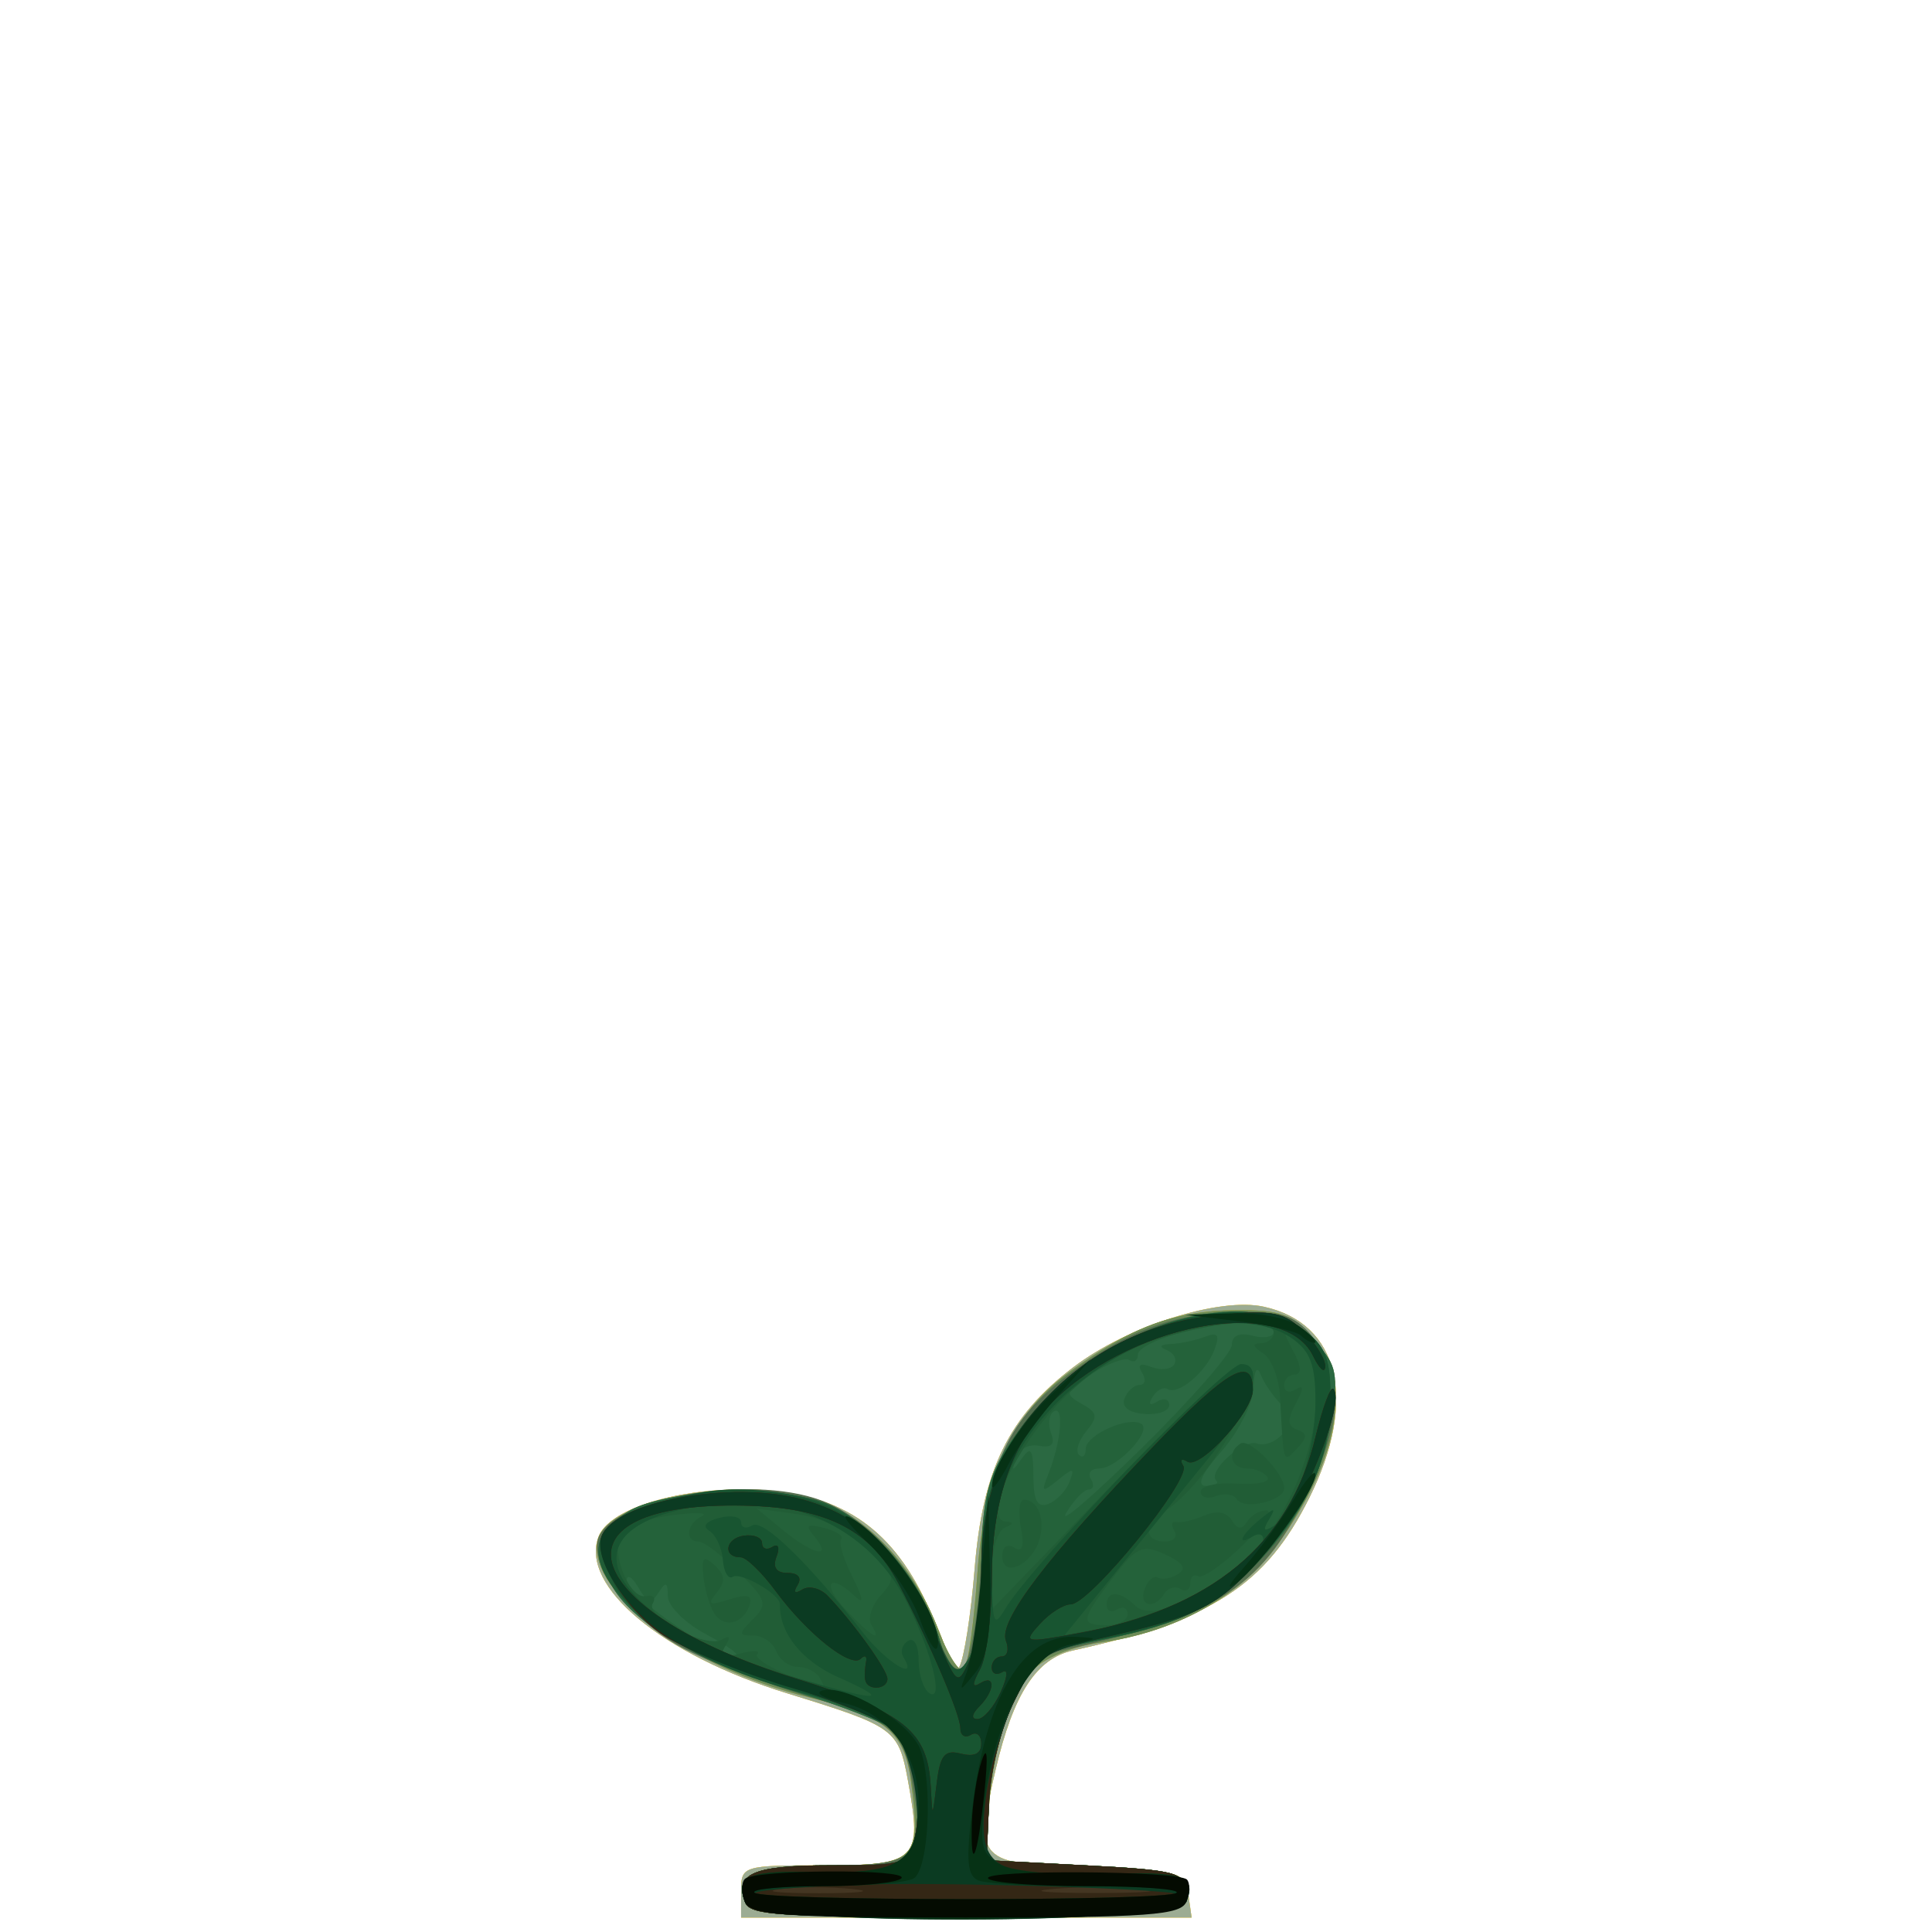 <?xml version="1.0" encoding="UTF-8" standalone="no"?>
<!-- Created with Inkscape (http://www.inkscape.org/) -->

<svg
   width="185"
   height="185"
   viewBox="0 0 48.948 48.948"
   version="1.1"
   id="svg1"
   xmlns="http://www.w3.org/2000/svg"
   xmlns:svg="http://www.w3.org/2000/svg">
  <defs
     id="defs1" />
  <g
     id="g4883"
     style="display:inline"
     transform="translate(-81.558,-35.673)">
    <path
       style="fill:#f5d74c"
       d="m 100.334,83.594 c 0,-0.65 0.037,-0.661 2.086,-0.661 2.375,0 2.51,-0.134 2.146,-2.125 -0.243,-1.33 -0.328,-1.392 -3.059,-2.233 -3.172,-0.977 -5.265,-2.715 -4.783,-3.972 0.257,-0.671 1.858,-1.196 3.645,-1.196 2.252,0 3.634,0.814 4.57,2.694 0.378,0.758 0.691,1.564 0.695,1.79 0.007,0.361 0.035,0.362 0.229,0.014 0.122,-0.218 0.296,-1.335 0.388,-2.483 0.201,-2.508 0.865,-3.863 2.501,-5.11 1.366,-1.04 3.698,-1.781 4.827,-1.532 1.914,0.42 2.379,2.376 1.151,4.84 -1.105,2.216 -2.458,3.09 -5.992,3.869 -0.923,0.203 -1.507,1.102 -1.953,3.006 -0.547,2.334 -0.479,2.405 2.361,2.494 2.295,0.072 2.437,0.11 2.517,0.671 l 0.085,0.595 h -5.707 -5.707 z"
       id="path4882" />
    <path
       style="fill:#f7cb35"
       d="m 100.334,83.594 c 0,-0.65 0.037,-0.661 2.086,-0.661 2.375,0 2.51,-0.134 2.146,-2.125 -0.243,-1.33 -0.328,-1.392 -3.059,-2.233 -3.172,-0.977 -5.265,-2.715 -4.783,-3.972 0.257,-0.671 1.858,-1.196 3.645,-1.196 2.252,0 3.634,0.814 4.57,2.694 0.378,0.758 0.691,1.564 0.695,1.79 0.007,0.361 0.035,0.362 0.229,0.014 0.122,-0.218 0.296,-1.335 0.388,-2.483 0.201,-2.508 0.865,-3.863 2.501,-5.11 1.366,-1.04 3.698,-1.781 4.827,-1.532 1.914,0.42 2.379,2.376 1.151,4.84 -1.105,2.216 -2.458,3.09 -5.992,3.869 -0.923,0.203 -1.507,1.102 -1.953,3.006 -0.547,2.334 -0.479,2.405 2.361,2.494 2.295,0.072 2.437,0.11 2.517,0.671 l 0.085,0.595 h -5.707 -5.707 z"
       id="path4863" />
    <path
       style="fill:#9cac93"
       d="m 100.334,83.594 c 0,-0.65 0.037,-0.661 2.086,-0.661 2.375,0 2.51,-0.134 2.146,-2.125 -0.243,-1.33 -0.328,-1.392 -3.059,-2.233 -3.172,-0.977 -5.265,-2.715 -4.783,-3.972 0.257,-0.671 1.858,-1.196 3.645,-1.196 2.252,0 3.634,0.814 4.57,2.694 0.378,0.758 0.691,1.564 0.695,1.79 0.007,0.361 0.035,0.362 0.229,0.014 0.122,-0.218 0.296,-1.335 0.388,-2.483 0.201,-2.508 0.865,-3.863 2.501,-5.11 1.366,-1.04 3.698,-1.781 4.827,-1.532 1.914,0.42 2.379,2.376 1.151,4.84 -1.105,2.216 -2.458,3.09 -5.992,3.869 -0.923,0.203 -1.507,1.102 -1.953,3.006 -0.547,2.334 -0.479,2.405 2.361,2.494 2.295,0.072 2.437,0.11 2.517,0.671 l 0.085,0.595 h -5.707 -5.707 z"
       id="path4844" />
    <path
       style="fill:#eeba26"
       d="m 100.437,83.876 c -0.281,-0.733 0.195,-0.944 2.131,-0.944 2.195,0 2.336,-0.146 2.07,-2.134 -0.168,-1.252 -0.657,-1.654 -2.583,-2.122 -3.003,-0.73 -5.59,-2.635 -5.36,-3.946 0.198,-1.129 3.98,-1.751 5.831,-0.959 1.188,0.508 2.241,1.71 2.808,3.202 0.265,0.697 0.562,1.137 0.661,0.977 0.099,-0.16 0.243,-1.218 0.321,-2.351 0.175,-2.557 0.862,-4.084 2.323,-5.158 1.556,-1.145 2.672,-1.561 4.218,-1.573 1.142,-0.009 1.446,0.099 1.956,0.692 1.004,1.167 0.694,3.015 -0.879,5.238 -0.923,1.305 -2.597,2.23 -4.508,2.492 -0.708,0.097 -1.415,0.39 -1.713,0.71 -0.589,0.632 -1.046,2.156 -1.113,3.71 l -0.047,1.09 2.514,0.132 c 2.293,0.121 2.514,0.179 2.514,0.661 0,0.51 -0.2,0.532 -5.496,0.601 -4.642,0.06 -5.52,0.011 -5.646,-0.318 z"
       id="path4787" />
    <path
       style="fill:#91a64d"
       d="m 100.437,83.876 c -0.281,-0.733 0.195,-0.944 2.131,-0.944 2.195,0 2.336,-0.146 2.07,-2.134 -0.168,-1.252 -0.657,-1.654 -2.583,-2.122 -3.003,-0.73 -5.59,-2.635 -5.36,-3.946 0.198,-1.129 3.98,-1.751 5.831,-0.959 1.188,0.508 2.241,1.71 2.808,3.202 0.265,0.697 0.562,1.137 0.661,0.977 0.099,-0.16 0.243,-1.218 0.321,-2.351 0.175,-2.557 0.862,-4.084 2.323,-5.158 1.556,-1.145 2.672,-1.561 4.218,-1.573 1.142,-0.009 1.446,0.099 1.956,0.692 1.004,1.167 0.694,3.015 -0.879,5.238 -0.923,1.305 -2.597,2.23 -4.508,2.492 -0.708,0.097 -1.415,0.39 -1.713,0.71 -0.589,0.632 -1.046,2.156 -1.113,3.71 l -0.047,1.09 2.514,0.132 c 2.293,0.121 2.514,0.179 2.514,0.661 0,0.51 -0.2,0.532 -5.496,0.601 -4.642,0.06 -5.52,0.011 -5.646,-0.318 z"
       id="path4730" />
    <path
       style="fill:#6d8c58"
       d="m 100.437,83.876 c -0.281,-0.733 0.195,-0.944 2.131,-0.944 2.195,0 2.336,-0.146 2.07,-2.134 -0.168,-1.252 -0.657,-1.654 -2.583,-2.122 -3.003,-0.73 -5.59,-2.635 -5.36,-3.946 0.198,-1.129 3.98,-1.751 5.831,-0.959 1.188,0.508 2.241,1.71 2.808,3.202 0.265,0.697 0.562,1.137 0.661,0.977 0.099,-0.16 0.243,-1.218 0.321,-2.351 0.175,-2.557 0.862,-4.084 2.323,-5.158 1.556,-1.145 2.672,-1.561 4.218,-1.573 1.142,-0.009 1.446,0.099 1.956,0.692 1.004,1.167 0.694,3.015 -0.879,5.238 -0.923,1.305 -2.597,2.23 -4.508,2.492 -0.708,0.097 -1.415,0.39 -1.713,0.71 -0.589,0.632 -1.046,2.156 -1.113,3.71 l -0.047,1.09 2.514,0.132 c 2.293,0.121 2.514,0.179 2.514,0.661 0,0.51 -0.2,0.532 -5.496,0.601 -4.642,0.06 -5.52,0.011 -5.646,-0.318 z"
       id="path4704" />
    <path
       style="fill:#556f50"
       d="m 100.437,83.876 c -0.282,-0.734 0.195,-0.944 2.144,-0.944 2.214,0 2.429,-0.209 2.099,-2.039 -0.254,-1.411 -0.463,-1.59 -2.59,-2.222 -1.038,-0.309 -2.457,-0.85 -3.154,-1.202 -1.269,-0.642 -2.373,-1.991 -2.241,-2.739 0.188,-1.07 3.826,-1.738 5.673,-1.042 1.19,0.449 2.418,1.823 2.885,3.229 0.597,1.797 0.954,1.297 1.165,-1.63 0.195,-2.701 0.71,-3.727 2.515,-5.012 1.367,-0.973 2.551,-1.365 4.121,-1.365 1.051,0 1.357,0.118 1.813,0.697 0.715,0.908 0.69,2.034 -0.08,3.668 -1.229,2.61 -2.259,3.296 -6.336,4.217 -0.951,0.215 -1.757,1.927 -1.84,3.908 l -0.059,1.4 2.514,0.132 c 2.293,0.121 2.514,0.179 2.514,0.661 0,0.51 -0.2,0.532 -5.496,0.601 -4.642,0.06 -5.52,0.011 -5.646,-0.318 z"
       id="path4680" />
    <path
       style="fill:#4c6c2b"
       d="m 100.437,83.876 c -0.282,-0.735 0.195,-0.944 2.157,-0.944 1.875,0 1.971,-0.03 2.13,-0.663 0.222,-0.883 -0.077,-2.381 -0.553,-2.776 -0.211,-0.175 -1.287,-0.597 -2.391,-0.937 -2.53,-0.781 -4.239,-1.774 -4.749,-2.76 -0.459,-0.887 -0.351,-1.332 0.441,-1.827 0.801,-0.501 3.322,-0.674 4.633,-0.319 1.344,0.364 2.756,1.895 3.242,3.518 0.313,1.044 0.359,1.084 0.704,0.613 0.229,-0.314 0.369,-1.18 0.369,-2.289 0,-2.179 0.221,-2.799 1.51,-4.228 2.017,-2.238 5.465,-3.076 6.87,-1.671 0.596,0.596 0.662,0.832 0.522,1.857 -0.199,1.453 -0.773,2.619 -1.853,3.767 -1.082,1.15 -1.988,1.606 -3.97,1.998 -1.55,0.307 -1.649,0.374 -2.222,1.515 -0.357,0.712 -0.624,1.774 -0.661,2.632 l -0.062,1.439 2.514,0.132 c 2.293,0.121 2.514,0.179 2.514,0.661 0,0.51 -0.2,0.532 -5.496,0.601 -4.642,0.06 -5.52,0.011 -5.646,-0.318 z"
       id="path4656" />
    <path
       style="fill:#2b6942"
       d="m 100.437,83.876 c -0.282,-0.735 0.195,-0.944 2.157,-0.944 1.875,0 1.971,-0.03 2.13,-0.663 0.222,-0.883 -0.077,-2.381 -0.553,-2.776 -0.211,-0.175 -1.287,-0.597 -2.391,-0.937 -2.53,-0.781 -4.239,-1.774 -4.749,-2.76 -0.459,-0.887 -0.351,-1.332 0.441,-1.827 0.801,-0.501 3.322,-0.674 4.633,-0.319 1.344,0.364 2.756,1.895 3.242,3.518 0.313,1.044 0.359,1.084 0.704,0.613 0.229,-0.314 0.369,-1.18 0.369,-2.289 0,-2.179 0.221,-2.799 1.51,-4.228 2.017,-2.238 5.465,-3.076 6.87,-1.671 0.596,0.596 0.662,0.832 0.522,1.857 -0.199,1.453 -0.773,2.619 -1.853,3.767 -1.082,1.15 -1.988,1.606 -3.97,1.998 -1.55,0.307 -1.649,0.374 -2.222,1.515 -0.357,0.712 -0.624,1.774 -0.661,2.632 l -0.062,1.439 2.514,0.132 c 2.293,0.121 2.514,0.179 2.514,0.661 0,0.51 -0.2,0.532 -5.496,0.601 -4.642,0.06 -5.52,0.011 -5.646,-0.318 z"
       id="path4632" />
    <path
       style="fill:#24623a"
       d="m 100.437,83.876 c -0.282,-0.735 0.195,-0.944 2.157,-0.944 1.875,0 1.971,-0.03 2.13,-0.663 0.234,-0.932 -0.082,-2.367 -0.625,-2.832 -0.252,-0.216 -1.232,-0.601 -2.178,-0.857 -3.195,-0.862 -5.611,-2.71 -5.142,-3.932 0.385,-1.004 3.402,-1.538 5.46,-0.966 1.21,0.336 2.647,1.948 3.107,3.485 0.313,1.044 0.359,1.084 0.704,0.613 0.231,-0.315 0.369,-1.184 0.369,-2.317 0,-2.071 0.497,-3.283 1.895,-4.62 1.874,-1.793 5.019,-2.501 6.344,-1.427 0.508,0.411 0.621,0.745 0.604,1.786 -0.024,1.429 -0.514,2.535 -1.743,3.936 -1.045,1.19 -1.979,1.673 -4.022,2.077 -1.55,0.307 -1.649,0.374 -2.222,1.515 -0.357,0.712 -0.624,1.774 -0.661,2.632 l -0.062,1.439 2.514,0.132 c 2.293,0.121 2.514,0.179 2.514,0.661 0,0.51 -0.2,0.532 -5.496,0.601 -4.642,0.06 -5.52,0.011 -5.646,-0.318 z m -0.963,-6.783 c -0.556,-0.293 -0.994,-0.725 -0.996,-0.98 -0.003,-0.361 -0.052,-0.38 -0.234,-0.094 -0.185,0.293 -0.285,0.267 -0.517,-0.132 -0.158,-0.272 -0.291,-0.343 -0.295,-0.158 -0.008,0.351 2.269,1.921 2.756,1.901 0.153,-0.006 -0.168,-0.247 -0.713,-0.535 z m 13.295,-7.349 c 0,-0.237 0.188,-0.318 0.529,-0.229 0.291,0.076 0.529,0.03 0.529,-0.101 0,-0.132 -0.327,-0.239 -0.728,-0.238 -1.046,0.002 -2.712,0.506 -2.712,0.82 0,0.147 -0.097,0.208 -0.215,0.135 -0.118,-0.073 -0.548,0.085 -0.954,0.352 -0.679,0.445 -0.7,0.507 -0.261,0.753 0.408,0.228 0.426,0.331 0.123,0.697 -0.196,0.236 -0.279,0.505 -0.186,0.599 0.093,0.093 0.17,0.027 0.17,-0.147 0,-0.353 1.069,-0.839 1.406,-0.64 0.296,0.175 -0.606,1.133 -1.066,1.133 -0.204,0 -0.298,0.119 -0.208,0.265 0.09,0.146 0.066,0.265 -0.053,0.265 -0.119,0 -0.377,0.268 -0.573,0.595 -0.196,0.327 0.668,-0.414 1.921,-1.648 1.252,-1.234 2.277,-2.408 2.277,-2.611 z m -2.72,1.359 c 0.072,-0.188 0.244,-0.342 0.383,-0.342 0.139,0 0.166,-0.139 0.061,-0.31 -0.128,-0.207 -0.048,-0.255 0.24,-0.144 0.237,0.091 0.496,0.062 0.574,-0.065 0.078,-0.127 -0.007,-0.291 -0.19,-0.364 -0.209,-0.084 -0.169,-0.142 0.109,-0.155 0.243,-0.011 0.631,-0.094 0.863,-0.183 0.325,-0.125 0.379,-0.049 0.236,0.331 -0.214,0.569 -0.921,1.16 -1.189,0.994 -0.101,-0.062 -0.269,0.026 -0.375,0.197 -0.12,0.193 -0.077,0.239 0.114,0.121 0.168,-0.104 0.305,-0.064 0.305,0.088 0,0.152 -0.284,0.254 -0.632,0.225 -0.395,-0.033 -0.583,-0.18 -0.501,-0.394 z m -1.395,2.114 c 0.138,-0.359 0.099,-0.365 -0.294,-0.046 -0.405,0.329 -0.43,0.312 -0.239,-0.161 0.318,-0.789 0.401,-1.743 0.139,-1.58 -0.126,0.078 -0.159,0.326 -0.073,0.55 0.111,0.288 0.018,0.383 -0.315,0.322 -0.259,-0.047 -0.523,0.093 -0.585,0.311 -0.101,0.353 -0.083,0.353 0.167,0 0.222,-0.314 0.282,-0.219 0.285,0.455 0.003,0.627 0.103,0.813 0.38,0.707 0.207,-0.079 0.448,-0.331 0.535,-0.558 z m 3.718,-0.031 c -0.232,-0.232 0.698,-1.072 1.041,-0.94 0.181,0.07 0.472,-0.045 0.646,-0.254 0.247,-0.298 0.237,-0.46 -0.047,-0.744 -0.2,-0.2 -0.433,-0.54 -0.517,-0.756 -0.091,-0.231 -0.163,-0.097 -0.175,0.326 -0.011,0.395 -0.373,1.119 -0.803,1.61 -0.526,0.599 -0.656,0.891 -0.397,0.891 0.212,0 0.326,-0.06 0.253,-0.133 z"
       id="path4606" />
    <path
       style="fill:#215d36"
       d="m 100.437,83.876 c -0.282,-0.735 0.195,-0.944 2.157,-0.944 1.875,0 1.971,-0.03 2.13,-0.663 0.234,-0.932 -0.082,-2.367 -0.625,-2.832 -0.252,-0.216 -1.232,-0.601 -2.178,-0.857 -3.195,-0.862 -5.611,-2.71 -5.142,-3.932 0.385,-1.004 3.402,-1.538 5.46,-0.966 1.21,0.336 2.647,1.948 3.107,3.485 0.313,1.044 0.359,1.084 0.704,0.613 0.231,-0.315 0.369,-1.184 0.369,-2.317 0,-2.071 0.497,-3.283 1.895,-4.62 1.874,-1.793 5.019,-2.501 6.344,-1.427 0.508,0.411 0.621,0.745 0.604,1.786 -0.024,1.429 -0.514,2.535 -1.743,3.936 -1.048,1.193 -1.926,1.645 -3.994,2.053 -1.585,0.313 -1.673,0.373 -2.249,1.529 -0.356,0.714 -0.625,1.788 -0.661,2.642 l -0.062,1.439 2.514,0.132 c 2.293,0.121 2.514,0.179 2.514,0.661 0,0.51 -0.2,0.532 -5.496,0.601 -4.642,0.06 -5.52,0.011 -5.646,-0.318 z m 1.882,-5.707 c -0.09,-0.146 -0.339,-0.265 -0.553,-0.265 -0.214,0 -0.458,-0.179 -0.542,-0.397 -0.084,-0.218 -0.344,-0.397 -0.578,-0.397 -0.386,0 -0.387,-0.038 -0.01,-0.415 0.377,-0.377 0.344,-0.486 -0.361,-1.191 -0.427,-0.427 -0.885,-0.776 -1.02,-0.776 -0.359,0 -0.297,-0.46 0.086,-0.642 0.182,-0.086 -0.135,-0.1 -0.705,-0.032 -0.57,0.069 -1.158,0.248 -1.308,0.398 -0.361,0.361 0.142,1.758 0.597,1.658 0.182,-0.04 0.259,0.044 0.171,0.187 -0.208,0.337 1.367,1.155 1.757,0.914 0.194,-0.12 0.223,-0.064 0.083,0.163 -0.161,0.261 -0.066,0.308 0.382,0.191 0.328,-0.086 0.518,-0.078 0.423,0.018 -0.132,0.132 0.875,0.635 1.659,0.828 0.045,0.011 0.008,-0.099 -0.082,-0.244 z m -2.671,-1.628 c -0.113,-0.183 -0.235,-0.603 -0.27,-0.933 -0.052,-0.486 0.003,-0.538 0.288,-0.276 0.266,0.245 0.278,0.413 0.049,0.692 -0.249,0.304 -0.192,0.334 0.322,0.171 0.455,-0.145 0.594,-0.106 0.511,0.144 -0.162,0.485 -0.657,0.596 -0.9,0.202 z m 3.984,0.289 c -0.096,-0.155 0.015,-0.49 0.247,-0.746 0.389,-0.429 0.363,-0.52 -0.33,-1.184 -0.449,-0.43 -1.166,-0.777 -1.784,-0.863 l -1.033,-0.144 0.661,0.545 c 0.758,0.624 1.275,0.739 0.811,0.18 -0.257,-0.309 -0.213,-0.35 0.243,-0.231 0.305,0.08 0.495,0.205 0.423,0.277 -0.073,0.073 0.055,0.504 0.284,0.959 0.278,0.552 0.301,0.716 0.069,0.496 -0.653,-0.621 -0.865,-0.332 -0.242,0.331 0.646,0.688 0.951,0.866 0.651,0.38 z m 6.493,-0.264 c 0,-0.154 -0.119,-0.207 -0.265,-0.117 -0.146,0.09 -0.265,0.037 -0.265,-0.117 0,-0.37 0.347,-0.356 0.732,0.029 0.464,0.464 2.315,-0.465 3.21,-1.612 1.336,-1.712 1.806,-4.34 0.909,-5.08 -0.399,-0.329 -0.411,-0.308 -0.123,0.232 0.204,0.382 0.219,0.595 0.043,0.595 -0.151,0 -0.274,0.126 -0.274,0.28 0,0.154 0.131,0.199 0.291,0.1 0.211,-0.131 0.212,-0.032 0.002,0.36 -0.217,0.406 -0.207,0.57 0.04,0.66 0.261,0.096 0.261,0.192 -0.002,0.471 -0.362,0.383 -0.343,0.438 -0.433,-1.291 -0.025,-0.481 -0.221,-0.985 -0.434,-1.12 -0.264,-0.167 -0.282,-0.247 -0.058,-0.25 0.182,-0.002 0.331,-0.123 0.331,-0.269 0,-0.386 -1.293,-0.324 -2.847,0.138 -0.923,0.274 -1.724,0.77 -2.507,1.554 -1.169,1.169 -2.042,3.05 -1.434,3.092 0.205,0.014 0.197,0.065 -0.025,0.154 -0.182,0.073 -0.331,0.57 -0.331,1.104 v 0.97 l 2.996,-3.109 c 1.648,-1.71 3.136,-3.109 3.307,-3.109 0.886,0 -0.675,2.963 -1.994,3.783 -0.47,0.292 -0.427,0.714 0.072,0.714 0.227,0 0.337,-0.122 0.245,-0.271 -0.092,-0.149 -0.069,-0.249 0.051,-0.223 0.12,0.027 0.438,-0.047 0.708,-0.164 0.312,-0.136 0.564,-0.092 0.695,0.119 0.145,0.235 0.257,0.246 0.386,0.039 0.1,-0.161 0.323,-0.292 0.496,-0.291 0.173,7.39e-4 -0.102,0.403 -0.611,0.894 -0.509,0.491 -1.015,0.841 -1.124,0.777 -0.109,-0.064 -0.198,0.017 -0.198,0.18 0,0.163 -0.111,0.227 -0.246,0.144 -0.135,-0.084 -0.321,-0.031 -0.412,0.117 -0.259,0.419 -0.665,0.316 -0.496,-0.126 0.083,-0.217 0.234,-0.344 0.335,-0.282 0.101,0.062 0.33,0.023 0.509,-0.088 0.226,-0.14 0.128,-0.291 -0.323,-0.497 -0.583,-0.265 -0.718,-0.204 -1.33,0.598 -0.82,1.075 -0.835,1.193 -0.152,1.193 0.291,0 0.529,-0.126 0.529,-0.28 z m -3.175,-1.464 c 0,-0.236 0.126,-0.326 0.303,-0.217 0.209,0.129 0.261,-0.03 0.169,-0.514 -0.074,-0.385 -0.038,-0.701 0.078,-0.701 0.361,0 0.55,0.51 0.383,1.036 -0.203,0.639 -0.933,0.948 -0.933,0.395 z m 5.945,-1.445 c -0.078,-0.126 -0.316,-0.161 -0.529,-0.079 -0.214,0.082 -0.388,0.031 -0.388,-0.114 0,-0.145 0.412,-0.236 0.916,-0.202 0.504,0.034 0.854,-0.039 0.778,-0.162 -0.076,-0.123 -0.31,-0.223 -0.519,-0.223 -0.411,0 -0.518,-0.413 -0.164,-0.632 0.233,-0.144 1.106,0.751 1.106,1.134 0,0.32 -1.026,0.559 -1.199,0.279 z"
       id="path4580" />
    <path
       style="fill:#185531"
       d="m 100.437,83.876 c -0.282,-0.735 0.195,-0.944 2.157,-0.944 1.875,0 1.971,-0.03 2.13,-0.663 0.233,-0.928 -0.081,-2.361 -0.625,-2.853 -0.252,-0.228 -1.246,-0.612 -2.208,-0.853 -2.329,-0.585 -4.275,-1.72 -4.797,-2.798 -0.228,-0.47 -0.357,-1.005 -0.286,-1.189 0.197,-0.513 2.083,-1.168 3.36,-1.168 2.483,0 4.01,1.033 4.977,3.368 0.531,1.281 0.629,1.383 0.934,0.966 0.199,-0.272 0.341,-1.218 0.341,-2.278 0,-2.071 0.497,-3.283 1.895,-4.62 1.874,-1.793 5.019,-2.501 6.344,-1.427 0.508,0.411 0.621,0.745 0.604,1.786 -0.024,1.429 -0.514,2.535 -1.743,3.936 -1.048,1.193 -1.926,1.645 -3.994,2.053 -1.585,0.313 -1.673,0.373 -2.249,1.529 -0.356,0.714 -0.625,1.788 -0.661,2.642 l -0.062,1.439 2.514,0.132 c 2.293,0.121 2.514,0.179 2.514,0.661 0,0.51 -0.2,0.532 -5.496,0.601 -4.642,0.06 -5.52,0.011 -5.646,-0.318 z m 2.369,-5.704 c -0.936,-0.416 -1.506,-1.127 -1.488,-1.855 0.006,-0.248 -0.984,-0.825 -1.194,-0.695 -0.115,0.071 -0.228,-0.12 -0.251,-0.424 -0.023,-0.304 -0.177,-0.637 -0.342,-0.739 -0.189,-0.117 -0.096,-0.239 0.251,-0.33 0.303,-0.079 0.552,-0.029 0.552,0.111 0,0.14 0.127,0.177 0.283,0.08 0.273,-0.169 1.402,0.926 2.81,2.723 0.595,0.76 1.414,1.253 1.019,0.614 -0.084,-0.135 -0.031,-0.321 0.117,-0.412 0.155,-0.096 0.269,0.115 0.269,0.495 0,0.364 0.124,0.738 0.275,0.832 0.37,0.229 0.054,-1.05 -0.566,-2.288 -1.07,-2.137 -3.465,-3.038 -6.058,-2.278 -2.704,0.793 -1.016,2.933 3.306,4.192 2.047,0.596 2.396,0.587 1.017,-0.027 z m 8.631,-1.897 c 1.242,-0.533 2.126,-1.199 2.126,-1.601 0,-0.132 -0.119,-0.166 -0.265,-0.076 -0.431,0.266 -0.302,-0.037 0.183,-0.431 0.381,-0.309 0.414,-0.308 0.224,0.009 -0.159,0.263 -0.127,0.312 0.108,0.166 0.544,-0.336 1.072,-1.893 1.072,-3.16 0,-0.924 -0.129,-1.275 -0.588,-1.596 -1.315,-0.921 -4.183,-0.152 -5.923,1.587 -1.24,1.24 -1.693,2.448 -1.68,4.483 0.007,1.16 0.047,1.256 0.329,0.781 0.67,-1.129 5.569,-6.205 5.989,-6.205 0.612,0 0.235,1.073 -0.839,2.389 -0.618,0.758 -1.691,2.076 -2.383,2.928 l -1.258,1.549 0.862,-0.159 c 0.474,-0.087 1.393,-0.387 2.042,-0.665 z"
       id="path4544" />
    <path
       style="fill:#443622"
       d="m 100.437,83.876 c -0.282,-0.735 0.195,-0.944 2.157,-0.944 1.875,0 1.971,-0.03 2.13,-0.663 0.234,-0.932 -0.082,-2.367 -0.625,-2.833 -0.252,-0.217 -1.47,-0.706 -2.707,-1.087 -1.237,-0.381 -2.633,-0.964 -3.103,-1.296 -0.909,-0.642 -1.69,-1.935 -1.488,-2.463 0.335,-0.874 3.277,-1.417 5.064,-0.935 1.547,0.417 2.6,1.446 3.329,3.254 0.599,1.485 0.619,1.504 0.919,0.847 0.168,-0.369 0.306,-1.384 0.306,-2.255 0,-1.875 0.507,-3.224 1.667,-4.434 1.179,-1.23 2.664,-1.93 4.432,-2.09 1.292,-0.117 1.587,-0.056 2.07,0.426 0.31,0.31 0.555,0.712 0.545,0.894 -0.01,0.182 -0.148,0.06 -0.308,-0.27 -0.762,-1.581 -4.768,-0.804 -6.739,1.307 -0.933,0.999 -1.402,2.447 -1.402,4.33 0,0.96 -0.131,1.99 -0.291,2.289 -0.212,0.395 -0.212,0.495 0,0.364 0.391,-0.242 0.371,0.194 -0.026,0.592 -0.192,0.192 -0.209,0.318 -0.043,0.318 0.151,0 0.414,-0.305 0.584,-0.678 0.179,-0.392 0.197,-0.609 0.043,-0.514 -0.147,0.091 -0.267,0.039 -0.267,-0.115 0,-0.154 0.115,-0.28 0.256,-0.28 0.141,0 0.187,-0.181 0.102,-0.403 -0.189,-0.492 1.051,-2.121 3.755,-4.935 1.865,-1.94 2.501,-2.3 2.501,-1.413 0,0.549 -1.333,2.014 -1.653,1.817 -0.157,-0.097 -0.205,-0.05 -0.107,0.108 0.207,0.335 -2.372,3.505 -2.852,3.505 -0.183,0 -0.534,0.223 -0.781,0.495 -0.434,0.48 -0.406,0.487 0.951,0.242 3.388,-0.612 5.379,-2.259 6.034,-4.989 0.176,-0.733 0.377,-1.275 0.447,-1.205 0.324,0.324 -0.789,3.067 -1.655,4.079 -1.19,1.39 -1.635,1.634 -3.955,2.172 -1.787,0.414 -1.873,0.471 -2.451,1.62 -0.358,0.711 -0.624,1.771 -0.661,2.63 l -0.062,1.439 2.514,0.132 c 2.293,0.121 2.514,0.179 2.514,0.661 0,0.51 -0.2,0.532 -5.496,0.601 -4.642,0.06 -5.52,0.011 -5.646,-0.318 z m 5.472,-3.773 c 0.333,0.087 0.51,-0.002 0.51,-0.254 0,-0.213 -0.119,-0.314 -0.265,-0.224 -0.146,0.09 -0.265,0.015 -0.265,-0.165 0,-0.35 -0.766,-2.143 -1.569,-3.671 -0.739,-1.407 -1.896,-1.962 -4.119,-1.974 -4.872,-0.027 -3.932,2.685 1.52,4.385 2.76,0.861 3.342,1.328 3.417,2.741 0.042,0.8 0.042,0.8 0.151,-0.085 0.088,-0.722 0.203,-0.861 0.619,-0.752 z m -2.431,-1.867 c -0.017,-0.109 -0.007,-0.318 0.022,-0.463 0.029,-0.146 -0.032,-0.179 -0.136,-0.075 -0.248,0.248 -1.359,-0.636 -2.155,-1.715 -0.347,-0.471 -0.745,-0.856 -0.885,-0.856 -0.462,0 -0.395,-0.477 0.077,-0.547 0.255,-0.037 0.463,0.048 0.463,0.189 0,0.141 0.118,0.184 0.262,0.095 0.15,-0.093 0.194,0.014 0.104,0.249 -0.104,0.27 -0.006,0.411 0.283,0.411 0.266,0 0.366,0.121 0.252,0.305 -0.117,0.19 -0.072,0.234 0.119,0.115 0.169,-0.105 0.458,-0.034 0.642,0.158 0.647,0.673 1.514,1.877 1.514,2.103 0,0.28 -0.517,0.308 -0.56,0.03 z"
       id="path4512" />
    <path
       style="fill:#342715"
       d="m 100.437,83.876 c -0.282,-0.735 0.195,-0.944 2.157,-0.944 1.875,0 1.971,-0.03 2.13,-0.663 0.234,-0.932 -0.082,-2.367 -0.625,-2.833 -0.252,-0.217 -1.47,-0.706 -2.707,-1.087 -1.237,-0.381 -2.633,-0.964 -3.103,-1.296 -0.909,-0.642 -1.69,-1.935 -1.488,-2.463 0.335,-0.874 3.277,-1.417 5.064,-0.935 1.547,0.417 2.6,1.446 3.329,3.254 0.599,1.485 0.619,1.504 0.919,0.847 0.168,-0.369 0.306,-1.384 0.306,-2.255 0,-1.875 0.507,-3.224 1.667,-4.434 1.179,-1.23 2.664,-1.93 4.432,-2.09 1.292,-0.117 1.587,-0.056 2.07,0.426 0.31,0.31 0.555,0.712 0.545,0.894 -0.01,0.182 -0.148,0.06 -0.308,-0.27 -0.762,-1.581 -4.768,-0.804 -6.739,1.307 -0.933,0.999 -1.402,2.447 -1.402,4.33 0,0.96 -0.131,1.99 -0.291,2.289 -0.212,0.395 -0.212,0.495 0,0.364 0.391,-0.242 0.371,0.194 -0.026,0.592 -0.192,0.192 -0.209,0.318 -0.043,0.318 0.151,0 0.414,-0.305 0.584,-0.678 0.179,-0.392 0.197,-0.609 0.043,-0.514 -0.147,0.091 -0.267,0.039 -0.267,-0.115 0,-0.154 0.115,-0.28 0.256,-0.28 0.141,0 0.187,-0.181 0.102,-0.403 -0.189,-0.492 1.051,-2.121 3.755,-4.935 1.865,-1.94 2.501,-2.3 2.501,-1.413 0,0.549 -1.333,2.014 -1.653,1.817 -0.157,-0.097 -0.205,-0.05 -0.107,0.108 0.207,0.335 -2.372,3.505 -2.852,3.505 -0.183,0 -0.534,0.223 -0.781,0.495 -0.434,0.48 -0.406,0.487 0.951,0.242 3.388,-0.612 5.379,-2.259 6.034,-4.989 0.176,-0.733 0.377,-1.275 0.447,-1.205 0.324,0.324 -0.789,3.067 -1.655,4.079 -1.19,1.39 -1.635,1.634 -3.955,2.172 -1.787,0.414 -1.873,0.471 -2.451,1.62 -0.358,0.711 -0.624,1.771 -0.661,2.63 l -0.062,1.439 2.514,0.132 c 2.293,0.121 2.514,0.179 2.514,0.661 0,0.51 -0.2,0.532 -5.496,0.601 -4.642,0.06 -5.52,0.011 -5.646,-0.318 z m 2.736,-0.343 c -0.549,-0.057 -1.382,-0.056 -1.852,0.002 -0.47,0.058 -0.021,0.105 0.998,0.104 1.019,-0.001 1.403,-0.049 0.854,-0.106 z m 7.282,-6.37e-4 c -0.618,-0.056 -1.631,-0.056 -2.249,0 -0.618,0.056 -0.112,0.101 1.124,0.101 1.237,0 1.743,-0.046 1.124,-0.101 z m -4.545,-3.429 c 0.333,0.087 0.51,-0.002 0.51,-0.254 0,-0.213 -0.119,-0.314 -0.265,-0.224 -0.146,0.09 -0.265,0.015 -0.265,-0.165 0,-0.35 -0.766,-2.143 -1.569,-3.671 -0.739,-1.407 -1.896,-1.962 -4.119,-1.974 -4.872,-0.027 -3.932,2.685 1.52,4.385 2.76,0.861 3.342,1.328 3.417,2.741 0.042,0.8 0.042,0.8 0.151,-0.085 0.088,-0.722 0.203,-0.861 0.619,-0.752 z m -2.431,-1.867 c -0.017,-0.109 -0.007,-0.318 0.022,-0.463 0.029,-0.146 -0.032,-0.179 -0.136,-0.075 -0.248,0.248 -1.359,-0.636 -2.155,-1.715 -0.347,-0.471 -0.745,-0.856 -0.885,-0.856 -0.462,0 -0.395,-0.477 0.077,-0.547 0.255,-0.037 0.463,0.048 0.463,0.189 0,0.141 0.118,0.184 0.262,0.095 0.15,-0.093 0.194,0.014 0.104,0.249 -0.104,0.27 -0.006,0.411 0.283,0.411 0.266,0 0.366,0.121 0.252,0.305 -0.117,0.19 -0.072,0.234 0.119,0.115 0.169,-0.105 0.458,-0.034 0.642,0.158 0.647,0.673 1.514,1.877 1.514,2.103 0,0.28 -0.517,0.308 -0.56,0.03 z"
       id="path4441" />
    <path
       style="fill:#0b3b22"
       d="m 100.435,83.871 c -0.259,-0.675 0.079,-0.814 1.867,-0.769 2.205,0.056 2.645,-0.292 2.458,-1.948 -0.071,-0.634 -0.32,-1.364 -0.553,-1.621 -0.233,-0.257 -1.376,-0.743 -2.541,-1.08 -1.165,-0.337 -2.593,-0.92 -3.174,-1.296 -1.066,-0.691 -1.915,-1.98 -1.69,-2.566 0.335,-0.874 3.277,-1.417 5.064,-0.935 1.547,0.417 2.6,1.446 3.329,3.254 0.599,1.485 0.619,1.504 0.919,0.847 0.168,-0.369 0.306,-1.384 0.306,-2.255 0,-1.875 0.507,-3.224 1.667,-4.434 1.179,-1.23 2.664,-1.93 4.432,-2.09 1.292,-0.117 1.587,-0.056 2.07,0.426 0.31,0.31 0.555,0.712 0.545,0.894 -0.01,0.182 -0.148,0.06 -0.308,-0.27 -0.762,-1.581 -4.768,-0.804 -6.739,1.307 -0.933,0.999 -1.402,2.447 -1.402,4.33 0,0.96 -0.131,1.99 -0.291,2.289 -0.212,0.395 -0.212,0.495 0,0.364 0.391,-0.242 0.371,0.194 -0.026,0.592 -0.192,0.192 -0.209,0.318 -0.043,0.318 0.151,0 0.414,-0.305 0.584,-0.678 0.179,-0.392 0.197,-0.609 0.043,-0.514 -0.147,0.091 -0.267,0.039 -0.267,-0.115 0,-0.154 0.115,-0.28 0.256,-0.28 0.141,0 0.187,-0.181 0.102,-0.403 -0.189,-0.492 1.051,-2.121 3.755,-4.935 1.865,-1.94 2.501,-2.3 2.501,-1.413 0,0.549 -1.333,2.014 -1.653,1.817 -0.157,-0.097 -0.205,-0.05 -0.107,0.108 0.207,0.335 -2.372,3.505 -2.852,3.505 -0.183,0 -0.534,0.223 -0.781,0.495 -0.434,0.48 -0.406,0.487 0.951,0.242 3.388,-0.612 5.379,-2.259 6.034,-4.989 0.176,-0.733 0.377,-1.275 0.447,-1.205 0.324,0.324 -0.789,3.067 -1.655,4.079 -1.189,1.39 -1.634,1.634 -3.955,2.173 -1.757,0.408 -1.881,0.488 -2.424,1.546 -0.314,0.613 -0.656,1.728 -0.759,2.477 -0.253,1.842 0.119,2.107 2.841,2.018 2.153,-0.07 2.488,0.034 2.235,0.694 -0.228,0.593 -10.958,0.616 -11.185,0.024 z m 11.012,-0.177 c 0.313,-0.156 -6.166,-0.36 -8.394,-0.265 -4.339,0.185 -2.392,0.431 3.011,0.38 2.888,-0.027 5.31,-0.079 5.383,-0.115 z m -5.538,-3.59 c 0.333,0.087 0.51,-0.002 0.51,-0.254 0,-0.213 -0.119,-0.314 -0.265,-0.224 -0.146,0.09 -0.265,0.015 -0.265,-0.165 0,-0.35 -0.766,-2.143 -1.569,-3.671 -0.739,-1.407 -1.896,-1.962 -4.119,-1.974 -4.872,-0.027 -3.932,2.685 1.52,4.385 2.76,0.861 3.342,1.328 3.417,2.741 0.042,0.8 0.042,0.8 0.151,-0.085 0.088,-0.722 0.203,-0.861 0.619,-0.752 z m -2.431,-1.867 c -0.017,-0.109 -0.007,-0.318 0.022,-0.463 0.029,-0.146 -0.032,-0.179 -0.136,-0.075 -0.248,0.248 -1.359,-0.636 -2.155,-1.715 -0.347,-0.471 -0.745,-0.856 -0.885,-0.856 -0.462,0 -0.395,-0.477 0.077,-0.547 0.255,-0.037 0.463,0.048 0.463,0.189 0,0.141 0.118,0.184 0.262,0.095 0.15,-0.093 0.194,0.014 0.104,0.249 -0.104,0.27 -0.006,0.411 0.283,0.411 0.266,0 0.366,0.121 0.252,0.305 -0.117,0.19 -0.072,0.234 0.119,0.115 0.169,-0.105 0.458,-0.034 0.642,0.158 0.647,0.673 1.514,1.877 1.514,2.103 0,0.28 -0.517,0.308 -0.56,0.03 z"
       id="path4368" />
    <path
       style="fill:#063215"
       d="m 114.517,69.51 c -0.106,-0.106 -0.81,-0.268 -1.565,-0.36 l -1.373,-0.167 1.206,-0.037 c 0.705,-0.022 1.42,0.124 1.72,0.351 0.282,0.214 0.444,0.392 0.359,0.397 -0.085,0.005 -0.241,-0.078 -0.347,-0.184 z"
       id="path4254" />
    <path
       style="fill:#063215"
       d="m 106.694,73.328 c -0.024,-0.469 0.786,-1.686 1.619,-2.434 l 0.884,-0.793 -0.829,0.925 c -0.456,0.509 -1.017,1.283 -1.246,1.719 -0.229,0.437 -0.422,0.699 -0.428,0.582 z"
       id="path4249" />
    <path
       style="fill:#063215"
       d="m 113.073,75.382 c 0.385,-0.431 0.95,-1.2 1.256,-1.71 0.305,-0.509 0.556,-0.795 0.556,-0.635 10e-4,0.386 -1.364,2.253 -2.005,2.742 -0.279,0.213 -0.192,0.034 0.194,-0.397 z"
       id="path4248" />
    <path
       style="fill:#063215"
       d="m 104.853,76.667 c -0.2,-0.556 -0.792,-1.418 -1.317,-1.915 -0.525,-0.498 -0.714,-0.776 -0.422,-0.62 0.975,0.522 2.398,2.655 2.19,3.281 -0.049,0.146 -0.252,-0.19 -0.451,-0.746 z"
       id="path4247" />
    <path
       style="fill:#063215"
       d="m 106.051,78.037 c 0.112,-0.291 0.281,-1.422 0.375,-2.514 l 0.171,-1.984 0.044,2 c 0.033,1.481 -0.065,2.133 -0.375,2.514 -0.412,0.506 -0.416,0.506 -0.215,-0.016 z"
       id="path4245" />
    <path
       style="fill:#063215"
       d="m 100.435,83.871 c -0.259,-0.675 0.079,-0.814 1.867,-0.769 2.066,0.053 2.53,-0.267 2.53,-1.74 0,-1.259 -0.779,-2.293 -1.921,-2.55 -0.471,-0.106 -0.713,-0.242 -0.538,-0.303 0.575,-0.2 2.232,0.783 2.498,1.481 0.323,0.85 0.221,3.008 -0.155,3.269 -0.154,0.107 -1.163,0.196 -2.243,0.198 -1.079,0.002 -1.889,0.078 -1.799,0.168 0.216,0.216 10.478,0.219 10.694,0.003 0.092,-0.092 -0.915,-0.167 -2.237,-0.167 -1.322,0 -2.57,-0.064 -2.774,-0.142 -0.293,-0.112 -0.329,-0.486 -0.172,-1.787 0.345,-2.864 1.282,-4.45 2.595,-4.389 0.639,0.029 0.633,0.042 -0.112,0.198 -0.977,0.206 -1.92,1.925 -2.158,3.933 -0.14,1.186 -0.094,1.373 0.41,1.643 0.322,0.172 1.421,0.274 2.535,0.235 2.079,-0.073 2.417,0.036 2.165,0.694 -0.228,0.593 -10.958,0.616 -11.185,0.024 z"
       id="path4242" />
    <path
       style="fill:#040b01"
       d="m 106.181,81.852 c 0.015,-0.497 0.126,-1.202 0.247,-1.565 0.142,-0.427 0.167,-0.146 0.07,0.794 -0.172,1.665 -0.356,2.112 -0.317,0.772 z"
       id="path3961" />
    <path
       style="fill:#040b01"
       d="m 100.425,83.847 c -0.086,-0.225 -0.085,-0.48 0.003,-0.568 0.24,-0.24 4.119,-0.264 3.971,-0.025 -0.07,0.114 -0.974,0.207 -2.009,0.207 -1.034,0 -1.807,0.074 -1.717,0.164 0.216,0.216 10.478,0.219 10.694,0.003 0.092,-0.092 -0.917,-0.167 -2.243,-0.167 -1.325,0 -2.465,-0.089 -2.532,-0.198 -0.139,-0.225 4.811,-0.197 5.037,0.029 0.081,0.081 0.076,0.33 -0.01,0.555 -0.134,0.35 -0.938,0.408 -5.597,0.408 -4.66,0 -5.463,-0.059 -5.597,-0.408 z"
       id="path3958" />
  </g>
</svg>
